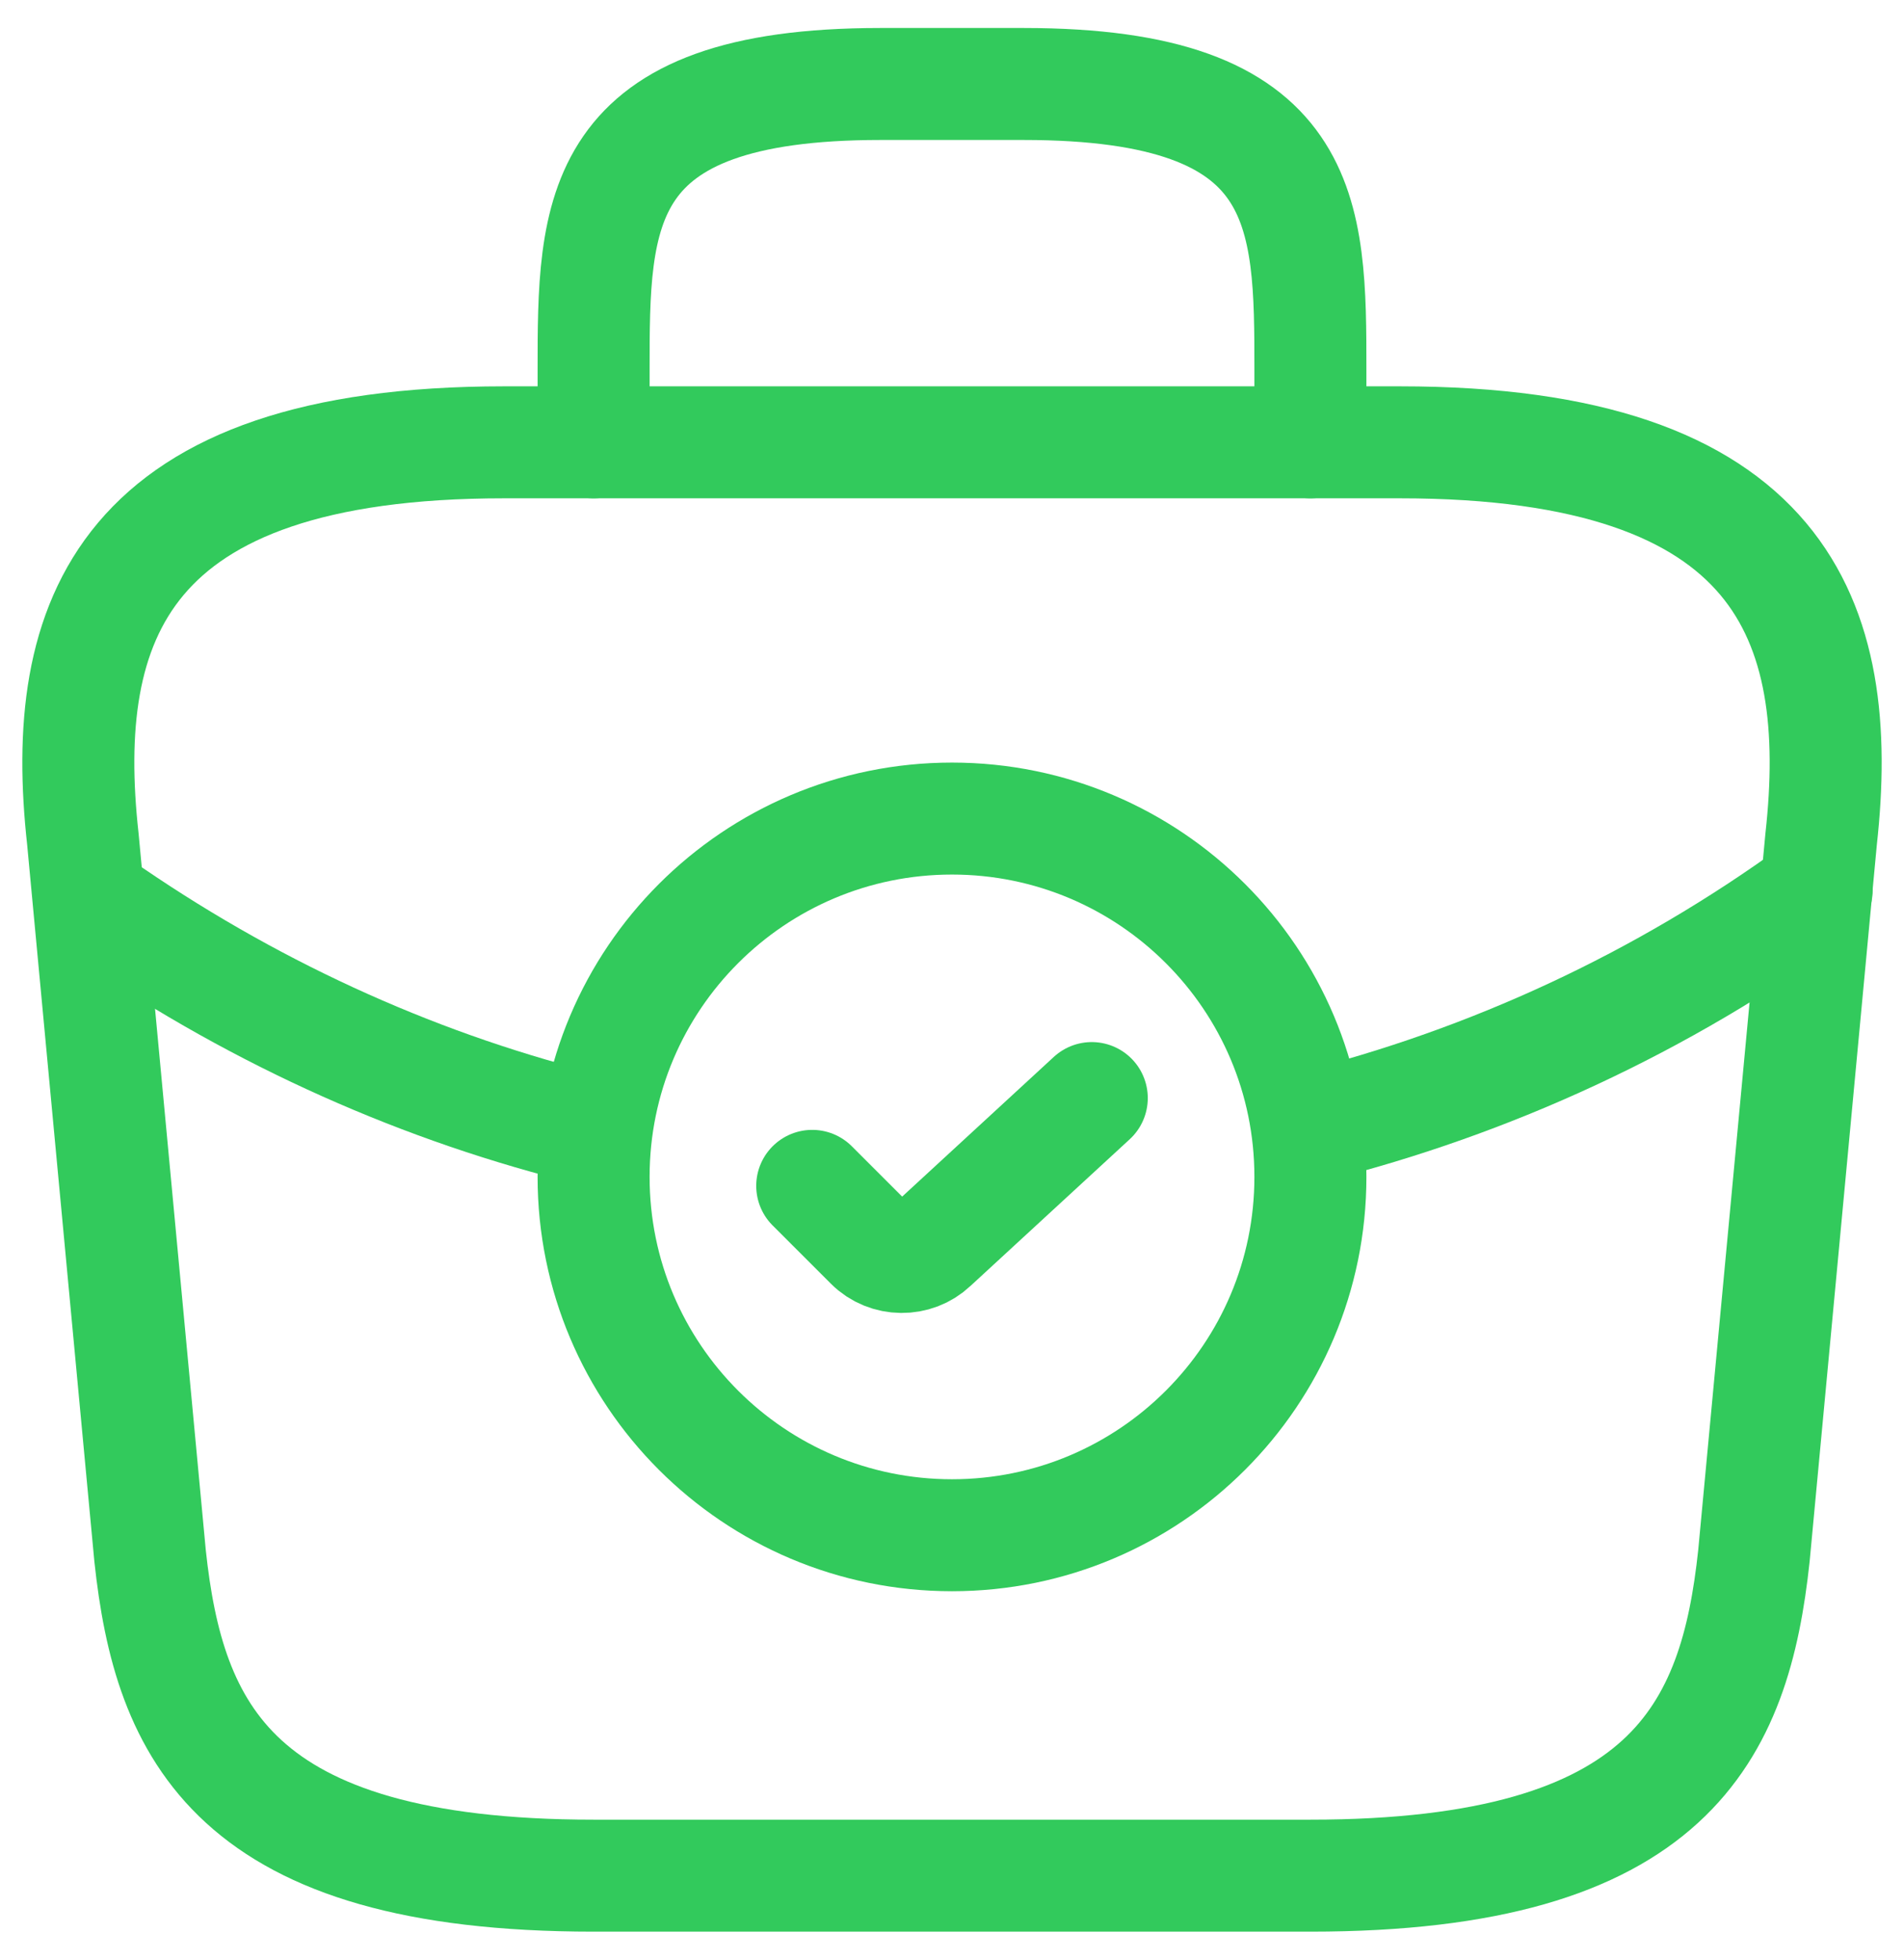 <svg width="34" height="35" viewBox="0 0 34 35" fill="none" xmlns="http://www.w3.org/2000/svg">
<path d="M17 27.42C20.534 27.42 23.4 24.555 23.4 21.02C23.4 17.485 20.534 14.62 17 14.62C13.465 14.62 10.6 17.485 10.6 21.02C10.6 24.555 13.465 27.42 17 27.42Z" stroke="#32CA5C" stroke-width="2" stroke-miterlimit="10" stroke-linecap="round" stroke-linejoin="round"/>
<path d="M14.504 21.18L15.544 22.22C15.848 22.524 16.344 22.524 16.648 22.236L19.496 19.612" stroke="#32CA5C" stroke-width="2" stroke-linecap="round" stroke-linejoin="round"/>
<path d="M10.6 33.5H23.4C29.832 33.5 30.984 30.924 31.32 27.788L32.52 14.988C32.952 11.084 31.832 7.9 25 7.9H9C2.168 7.9 1.048 11.084 1.48 14.988L2.68 27.788C3.016 30.924 4.168 33.5 10.6 33.5Z" stroke="#32CA5C" stroke-width="2" stroke-miterlimit="10" stroke-linecap="round" stroke-linejoin="round"/>
<path d="M10.6 7.9V6.62C10.6 3.788 10.6 1.5 15.72 1.5H18.28C23.4 1.5 23.4 3.788 23.4 6.62V7.9" stroke="#32CA5C" stroke-width="2" stroke-miterlimit="10" stroke-linecap="round" stroke-linejoin="round"/>
<path d="M32.44 15.901C29.672 17.917 26.6 19.325 23.416 20.125" stroke="#32CA5C" stroke-width="2" stroke-miterlimit="10" stroke-linecap="round" stroke-linejoin="round"/>
<path d="M1.992 16.332C4.664 18.156 7.576 19.452 10.6 20.188" stroke="#32CA5C" stroke-width="2" stroke-miterlimit="10" stroke-linecap="round" stroke-linejoin="round"/>
</svg>
